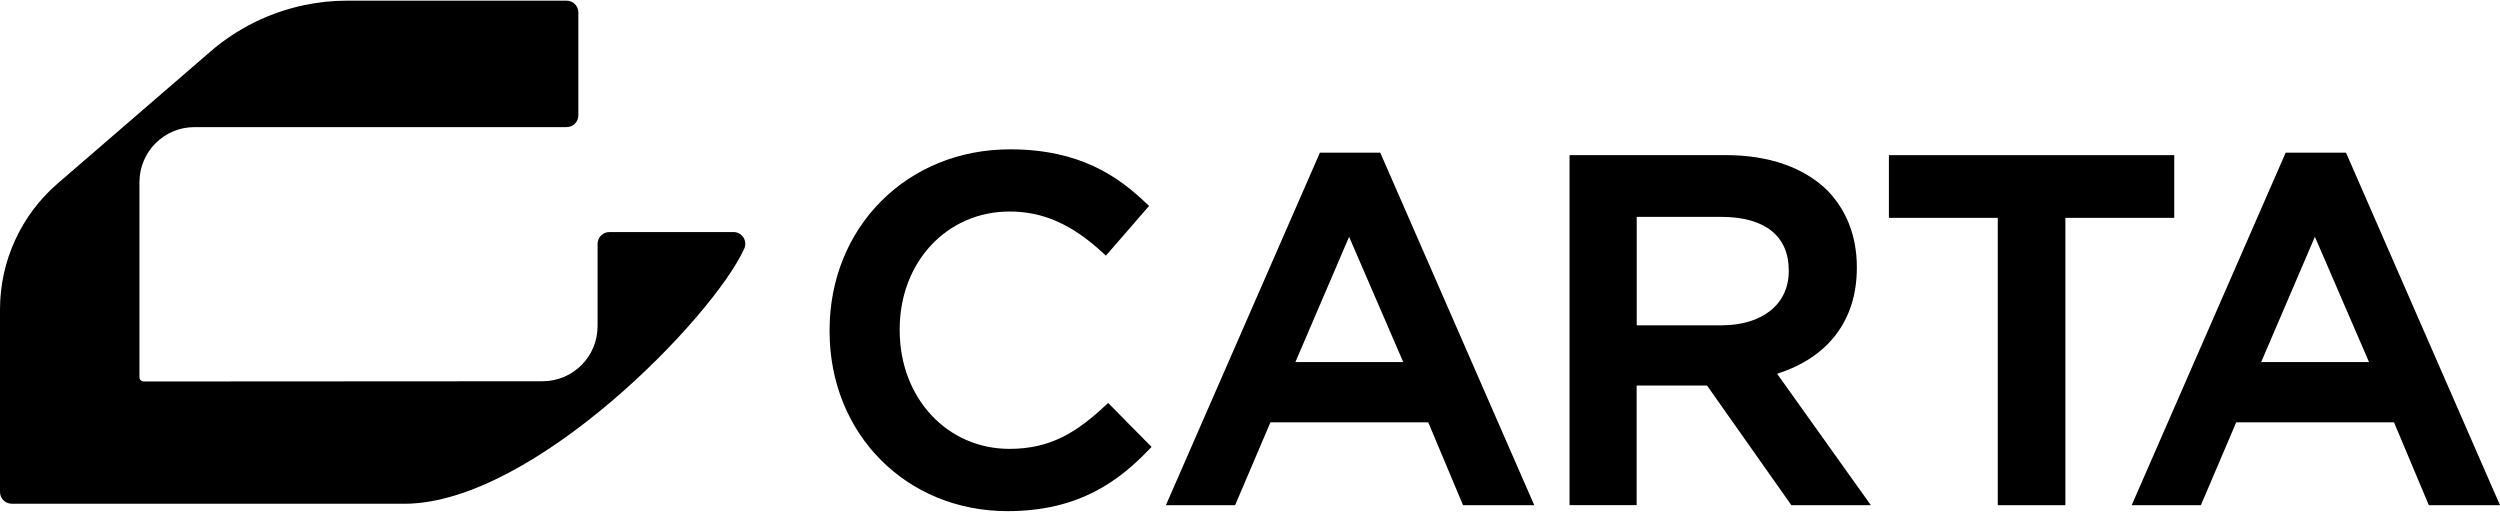<?xml version="1.0" encoding="utf-8"?>
<!-- Generator: Adobe Illustrator 25.4.6, SVG Export Plug-In . SVG Version: 6.00 Build 0)  -->
<svg version="1.1" id="logo_x5F_carta-black" xmlns="http://www.w3.org/2000/svg" xmlns:xlink="http://www.w3.org/1999/xlink"
	 x="0px" y="0px" width="640px" height="131px" viewBox="0 0 640 131" enable-background="new 0 0 640 131" xml:space="preserve">
<g>
	<path d="M187.77,59.41H156c-1.67,0-3.02,1.35-3.02,3.02V83.5c0,7.79-6.31,14.1-14.09,14.1L36.8,97.66c-0.6,0-1.1-0.49-1.1-1.1
		V46.64c0-7.79,6.31-14.1,14.1-14.1h95.24c1.67,0,3.02-1.35,3.02-3.02V3.19c0-1.67-1.35-3.02-3.02-3.02H88.81
		c-3.71,0-7.36,0.39-10.95,1.15c-8.78,1.84-17.01,5.87-23.9,11.8l-39.2,33.85C5.39,55.06,0,66.83,0,79.21v46.73
		c0,1.67,1.35,3.02,3.02,3.02h100.85c32.84-0.36,78.67-47.72,86.65-65.29c0.91-2-0.55-4.27-2.76-4.27V59.41z"/>
	<path d="M283.08,103.72c-7.4,6.91-14.1,11.19-24.64,11.19c-16.03,0-28.12-13.06-28.12-30.38v-0.25c0-17.18,12.09-30.13,28.12-30.13
		c8.65,0,16.05,3.3,24.01,10.69l0.66,0.61l11.05-12.73l-0.6-0.57c-7.21-6.89-17-13.92-35-13.92c-26.33,0-46.19,19.91-46.19,46.31
		v0.25c0,26.26,19.59,46.06,45.56,46.06c18.57,0,28.76-8,36.28-15.83l0.59-0.61l-11.11-11.25L283.08,103.72L283.08,103.72z"/>
	<path d="M337.89,39.09l-39.42,90.24h17.72l9.04-21.21h40.4l8.91,21.21h18.23l-39.42-90.24H337.89z M359.23,92.69h-27.61
		l13.75-32.07L359.23,92.69z"/>
	<path d="M475.35,68.58v-0.25c0-7.74-2.6-14.5-7.54-19.58c-6.05-5.91-15.02-9.04-25.97-9.04h-40.04v89.61h17.18V98.7H437
		l21.33,30.26l0.26,0.37h20.35l-24-33.65C468.11,91.49,475.35,81.91,475.35,68.58L475.35,68.58z M418.99,55.52h21.6
		c11.18,0,17.33,4.86,17.33,13.69v0.25c0,8.39-6.75,13.82-17.2,13.82h-21.72V55.52L418.99,55.52z"/>
	<path d="M556.6,39.72h-73.04v16.05h27.87v73.56h17.31V55.77h27.87V39.72z"/>
	<path d="M600.58,39.09h-15.45l-39.42,90.24h17.72l9.04-21.21h40.4l8.91,21.21H640L600.58,39.09z M606.47,92.69h-27.61l13.75-32.07
		L606.47,92.69z"/>
</g>
</svg>
